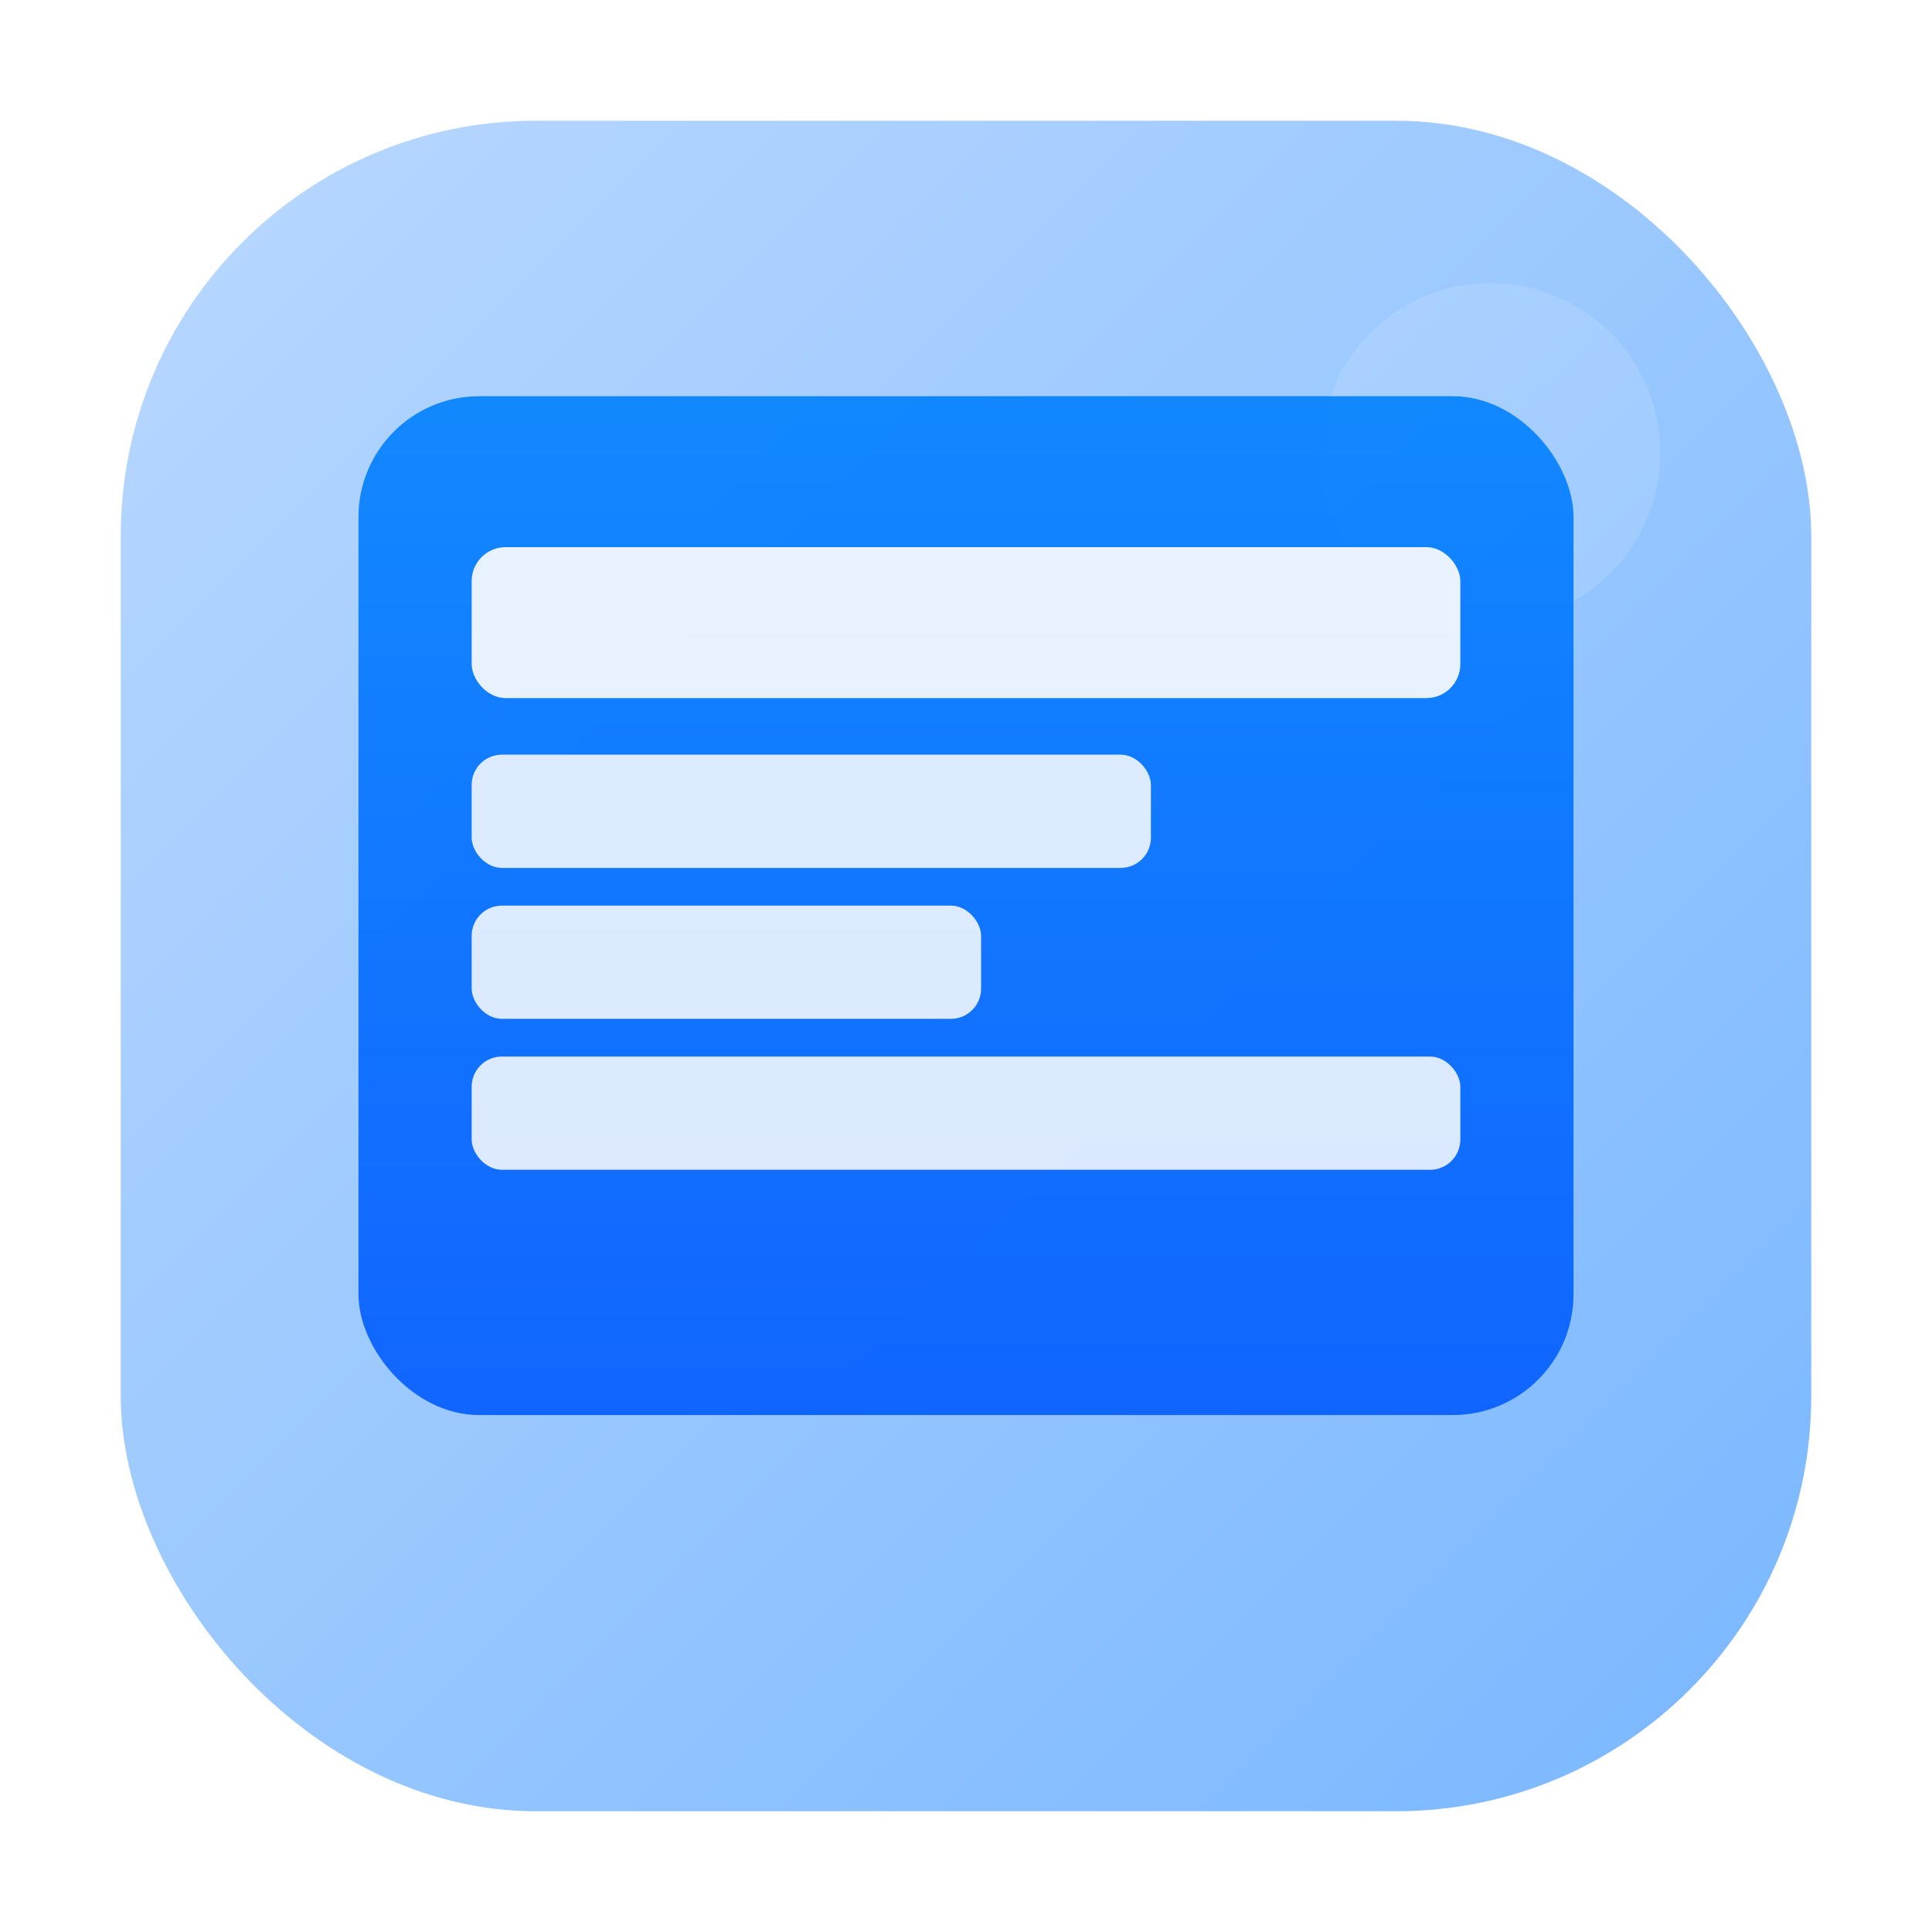 <svg xmlns="http://www.w3.org/2000/svg" viewBox="0 0 1024 1024">
	<defs>
		<linearGradient id="g" x1="0" x2="1" y1="0" y2="1">
			<stop offset="0" stop-color="#b9d8ff"/>
			<stop offset="1" stop-color="#79b7ff"/>
		</linearGradient>
		<linearGradient id="g2" x1="0" x2="0" y1="0" y2="1">
			<stop offset="0" stop-color="#0a84ff" stop-opacity=".95"/>
			<stop offset="1" stop-color="#0a60ff" stop-opacity=".95"/>
		</linearGradient>
		<filter id="soft" x="-20%" y="-20%" width="140%" height="140%">
			<feGaussianBlur stdDeviation="20"/>
		</filter>
	</defs>
	<rect x="64" y="64" width="896" height="896" rx="220" fill="url(#g)"/>
	<circle cx="790" cy="240" r="90" fill="#fff" opacity=".35" filter="url(#soft)"/>
	<g transform="translate(190,210)">
		<rect x="0" y="0" width="644" height="540" rx="64" fill="url(#g2)"/>
		<rect x="60" y="80" width="524" height="80" rx="18" fill="#fff" opacity=".9"/>
		<rect x="60" y="190" width="360" height="60" rx="16" fill="#fff" opacity=".85"/>
		<rect x="60" y="270" width="270" height="60" rx="16" fill="#fff" opacity=".85"/>
		<rect x="60" y="350" width="524" height="60" rx="16" fill="#fff" opacity=".85"/>
	</g>
</svg> 